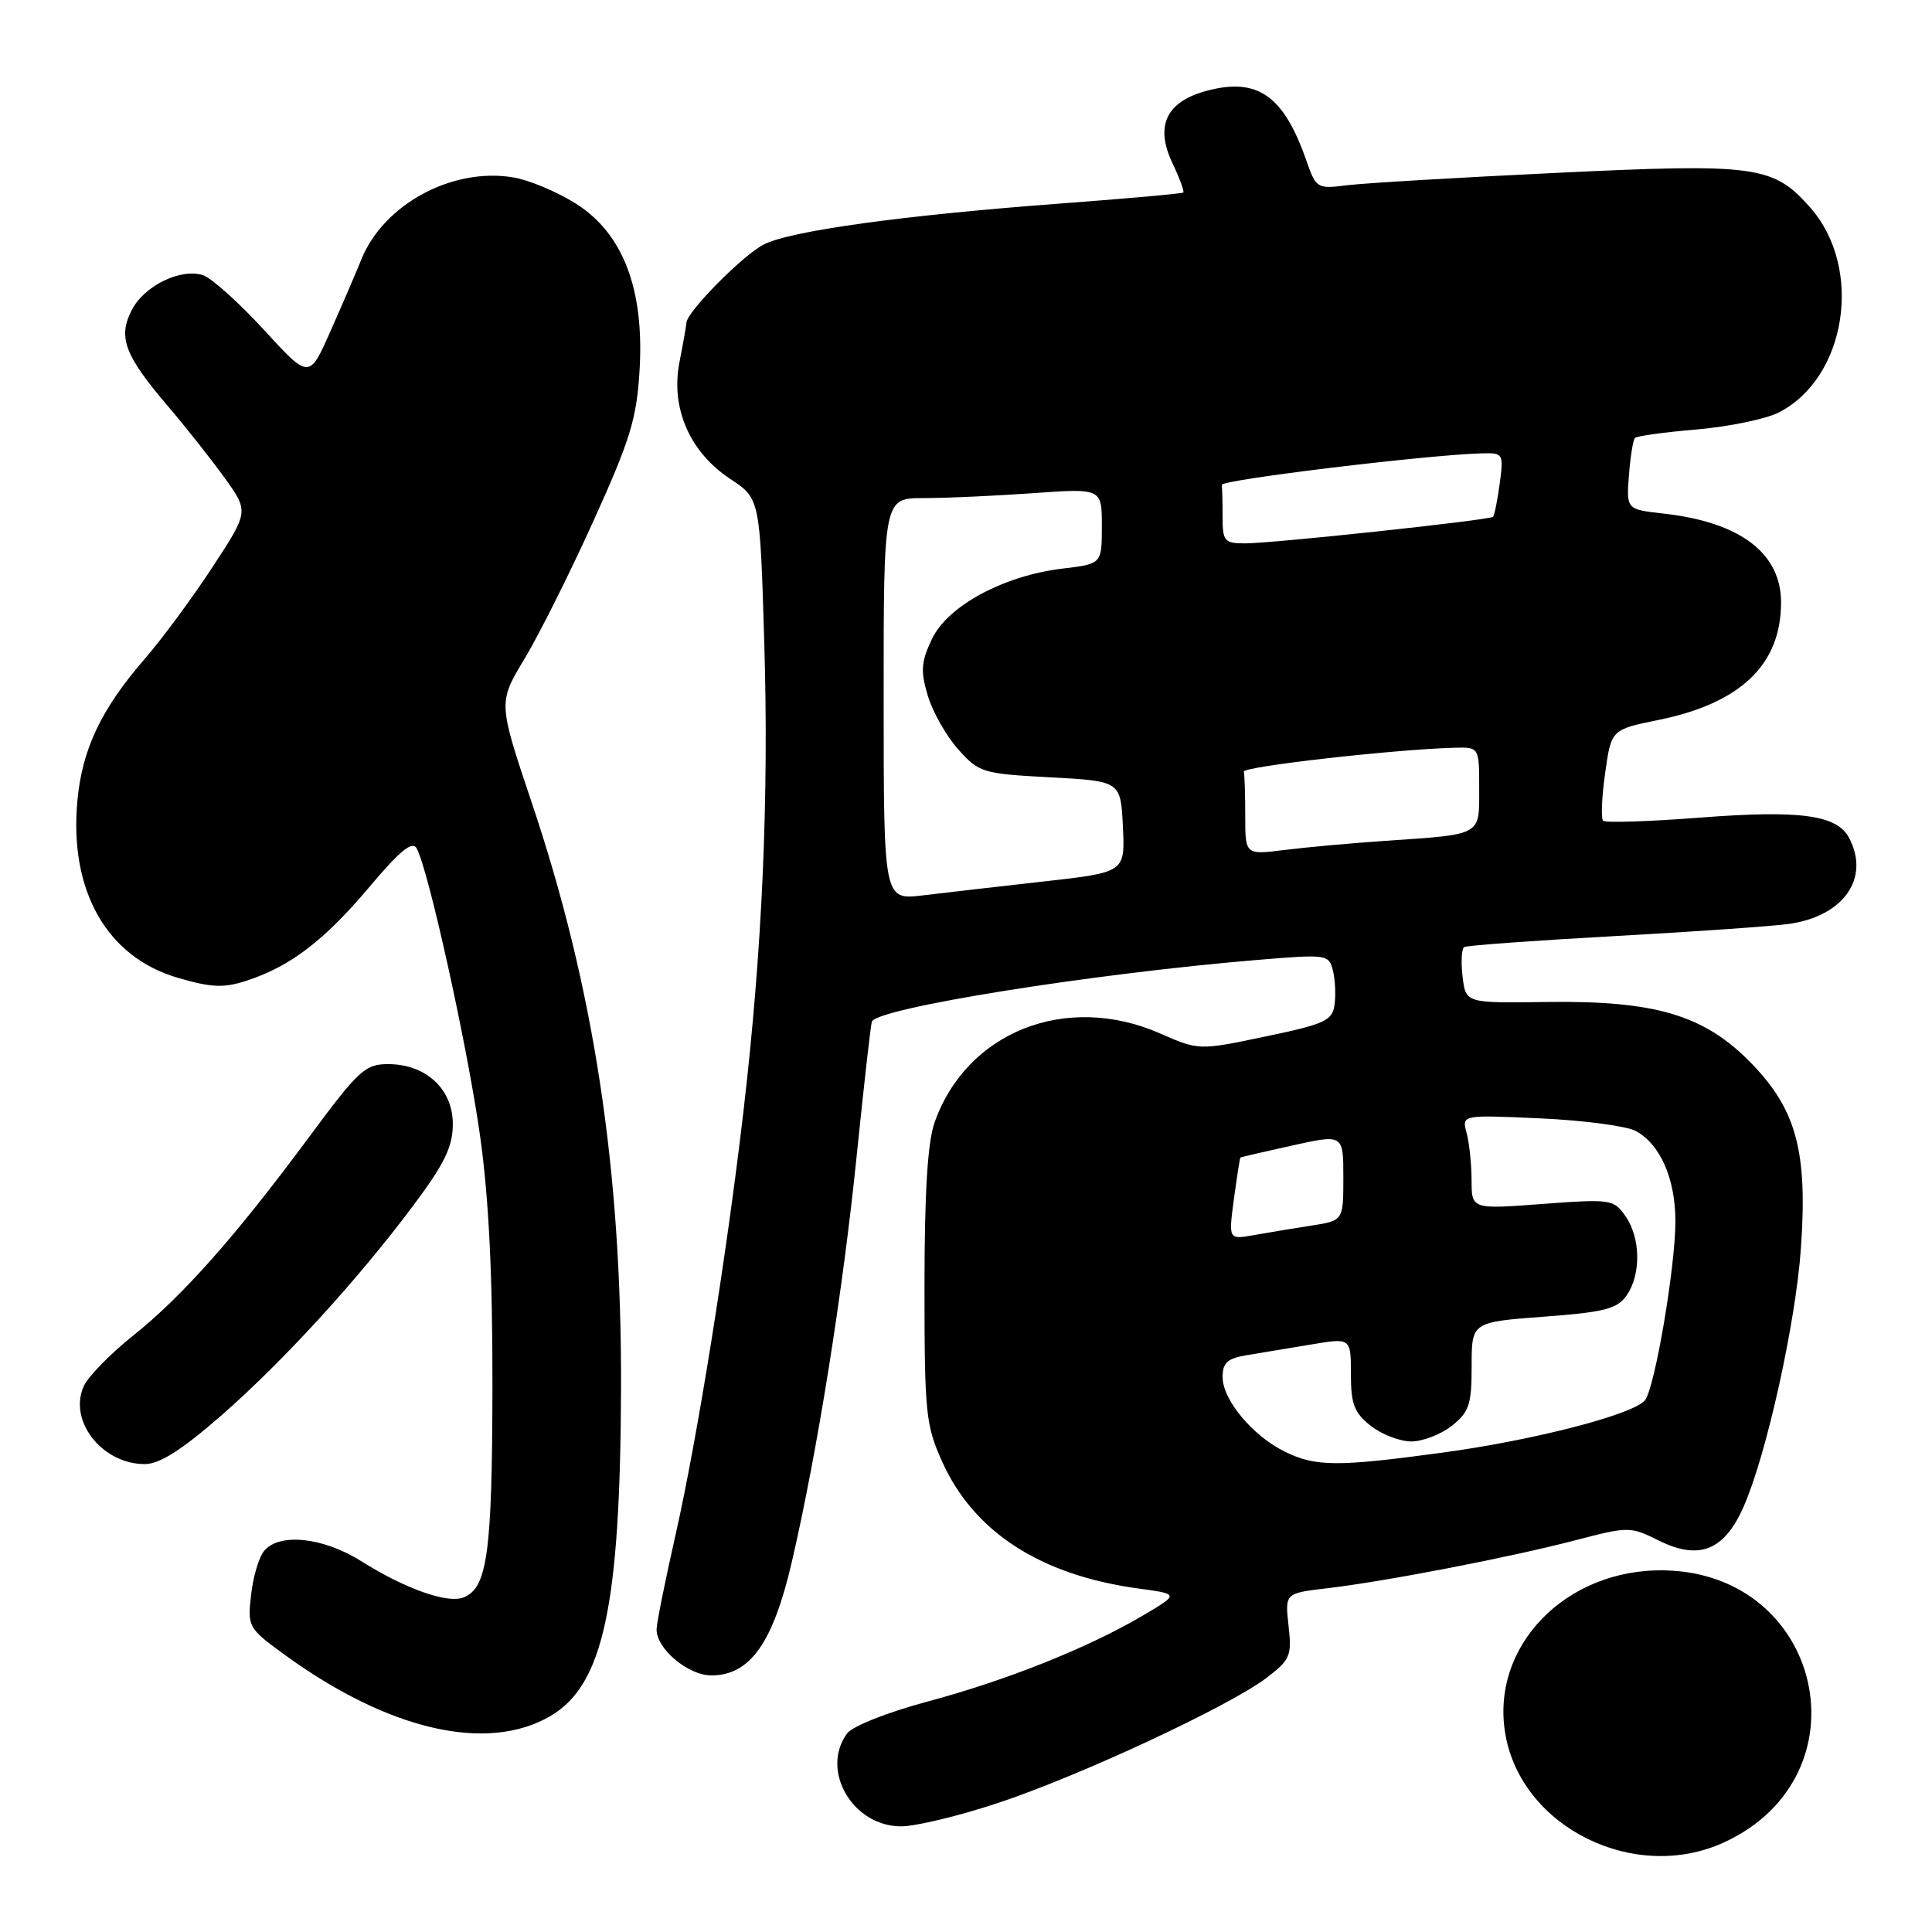 <?xml version="1.0" encoding="UTF-8" standalone="no"?>
<!DOCTYPE svg PUBLIC "-//W3C//DTD SVG 1.1//EN" "http://www.w3.org/Graphics/SVG/1.1/DTD/svg11.dtd" >
<svg xmlns="http://www.w3.org/2000/svg" xmlns:xlink="http://www.w3.org/1999/xlink" version="1.1" viewBox="0 0 256 256">
 <g >
 <path fill="currentColor"
d=" M 228.50 244.10 C 247.56 235.28 241.61 208.45 220.50 208.08 C 207.39 207.85 197.38 218.25 199.49 229.91 C 201.71 242.23 216.70 249.57 228.50 244.10 Z  M 132.19 238.92 C 143.00 235.35 162.89 226.08 167.83 222.32 C 170.96 219.93 171.19 219.39 170.74 215.42 C 170.26 211.11 170.26 211.11 175.88 210.45 C 183.55 209.55 199.97 206.38 208.72 204.10 C 215.81 202.25 216.00 202.25 219.82 204.14 C 225.16 206.78 228.47 205.46 231.03 199.66 C 234.06 192.81 237.93 175.36 238.63 165.40 C 239.53 152.64 238.05 147.08 232.12 140.95 C 225.88 134.50 219.40 132.56 204.86 132.77 C 194.21 132.92 194.21 132.92 193.80 129.40 C 193.57 127.46 193.67 125.70 194.01 125.49 C 194.36 125.28 203.38 124.62 214.07 124.03 C 224.76 123.44 235.17 122.71 237.22 122.40 C 244.39 121.31 247.82 116.27 244.99 110.98 C 243.38 107.97 238.45 107.32 225.23 108.34 C 218.48 108.86 212.71 109.05 212.42 108.75 C 212.12 108.45 212.24 105.61 212.69 102.44 C 213.50 96.67 213.50 96.67 219.80 95.39 C 230.67 93.17 236.00 88.05 236.00 79.82 C 236.00 73.30 230.59 69.20 220.50 68.06 C 215.50 67.50 215.50 67.50 215.84 63.00 C 216.03 60.52 216.39 58.29 216.64 58.03 C 216.90 57.77 220.60 57.26 224.88 56.90 C 229.16 56.53 234.05 55.51 235.75 54.63 C 244.70 50.00 246.91 35.53 239.90 27.54 C 234.98 21.94 232.78 21.63 206.15 22.91 C 193.14 23.53 180.68 24.27 178.46 24.55 C 174.53 25.05 174.39 24.96 173.10 21.28 C 170.09 12.64 166.62 10.22 159.86 12.04 C 154.51 13.48 153.01 16.70 155.37 21.65 C 156.31 23.63 156.95 25.37 156.79 25.51 C 156.63 25.66 149.30 26.31 140.50 26.97 C 119.62 28.53 104.69 30.59 101.17 32.41 C 98.40 33.85 91.04 41.29 90.96 42.75 C 90.93 43.16 90.52 45.52 90.03 48.00 C 88.85 54.08 91.38 59.90 96.76 63.46 C 100.70 66.06 100.70 66.06 101.27 85.16 C 101.89 105.74 101.01 125.79 98.53 147.09 C 96.30 166.28 92.38 190.73 89.49 203.48 C 88.12 209.52 87.00 215.12 87.00 215.92 C 87.00 218.49 91.19 222.00 94.25 222.00 C 99.38 222.00 102.43 217.71 104.92 206.97 C 108.31 192.35 111.69 171.15 113.53 153.00 C 114.46 143.93 115.35 136.00 115.52 135.39 C 116.02 133.60 144.69 129.01 166.78 127.18 C 175.81 126.43 176.08 126.47 176.62 128.60 C 176.92 129.81 177.02 131.85 176.83 133.15 C 176.54 135.24 175.54 135.70 167.68 137.34 C 158.86 139.19 158.86 139.19 153.68 136.92 C 141.27 131.50 128.09 136.71 123.84 148.72 C 122.91 151.34 122.50 158.03 122.50 170.50 C 122.50 187.29 122.66 188.85 124.87 193.74 C 129.07 203.03 137.93 208.74 150.88 210.49 C 156.26 211.22 156.26 211.22 151.38 214.10 C 144.13 218.37 133.30 222.69 122.81 225.49 C 117.60 226.89 112.95 228.73 112.25 229.68 C 108.66 234.57 112.97 242.00 119.40 242.00 C 121.32 242.00 127.07 240.62 132.19 238.92 Z  M 72.99 227.35 C 79.95 223.24 82.19 212.75 82.29 184.00 C 82.38 154.95 78.71 130.89 70.44 106.30 C 66.01 93.09 66.01 93.09 69.50 87.30 C 71.42 84.11 75.54 75.88 78.65 69.00 C 83.53 58.22 84.37 55.47 84.75 49.00 C 85.38 38.32 82.56 30.94 76.32 26.99 C 73.86 25.43 70.13 23.86 68.03 23.51 C 59.96 22.14 50.82 27.07 47.88 34.38 C 47.19 36.10 45.35 40.37 43.79 43.88 C 40.97 50.26 40.97 50.26 34.95 43.68 C 31.63 40.07 28.01 36.82 26.89 36.46 C 23.91 35.52 19.12 37.86 17.46 41.08 C 15.60 44.68 16.50 47.07 22.19 53.75 C 24.61 56.58 28.02 60.90 29.78 63.34 C 32.97 67.79 32.97 67.79 28.16 75.14 C 25.51 79.19 21.46 84.68 19.15 87.34 C 13.40 93.97 10.87 99.30 10.25 106.15 C 9.17 118.06 14.16 126.83 23.58 129.57 C 28.09 130.88 29.66 130.94 32.76 129.92 C 38.52 128.02 43.00 124.59 48.96 117.51 C 52.99 112.72 54.63 111.38 55.21 112.41 C 56.76 115.19 61.97 138.78 63.61 150.50 C 64.78 158.83 65.28 169.07 65.25 184.00 C 65.21 205.85 64.57 210.46 61.39 211.68 C 59.25 212.50 53.67 210.51 47.91 206.89 C 42.84 203.69 37.02 203.07 35.00 205.50 C 34.31 206.33 33.53 208.95 33.27 211.33 C 32.79 215.56 32.90 215.75 37.64 219.21 C 51.47 229.29 64.59 232.31 72.99 227.35 Z  M 29.22 187.65 C 37.54 180.38 47.38 169.62 54.86 159.61 C 58.93 154.15 60.00 151.92 60.00 148.93 C 60.00 144.30 56.43 141.00 51.41 141.00 C 48.38 141.00 47.49 141.83 40.89 150.75 C 31.23 163.80 24.18 171.76 17.61 177.00 C 14.61 179.39 11.69 182.39 11.10 183.67 C 9.02 188.25 13.52 194.00 19.19 194.00 C 21.13 194.00 24.07 192.14 29.22 187.65 Z  M 170.22 192.34 C 165.97 190.24 162.00 185.48 162.00 182.47 C 162.00 180.56 162.64 179.99 165.25 179.56 C 167.04 179.27 170.86 178.63 173.75 178.15 C 179.00 177.27 179.00 177.27 179.00 182.06 C 179.00 186.05 179.44 187.20 181.63 188.93 C 183.08 190.07 185.50 191.00 187.00 191.00 C 188.50 191.00 190.92 190.07 192.37 188.93 C 194.67 187.11 195.00 186.13 195.00 181.02 C 195.00 175.19 195.00 175.19 204.53 174.47 C 212.61 173.87 214.28 173.44 215.53 171.66 C 217.47 168.89 217.40 164.02 215.38 161.14 C 213.83 158.91 213.44 158.86 204.38 159.53 C 195.00 160.24 195.00 160.24 194.99 156.37 C 194.98 154.24 194.69 151.43 194.33 150.11 C 193.69 147.72 193.69 147.72 204.10 148.19 C 209.82 148.45 215.51 149.20 216.74 149.86 C 219.98 151.60 222.00 156.18 222.00 161.82 C 222.00 167.91 219.26 183.98 217.96 185.55 C 216.39 187.44 203.32 190.82 191.22 192.47 C 177.15 194.38 174.33 194.36 170.22 192.34 Z  M 163.50 158.88 C 163.90 155.92 164.29 153.45 164.36 153.38 C 164.44 153.32 167.54 152.60 171.25 151.78 C 178.00 150.29 178.00 150.29 178.00 156.02 C 178.00 161.74 178.00 161.74 173.75 162.40 C 171.41 162.76 167.99 163.33 166.14 163.66 C 162.78 164.26 162.78 164.26 163.50 158.88 Z  M 117.09 92.63 C 117.08 66.00 117.08 66.00 122.39 66.00 C 125.31 66.00 131.81 65.71 136.85 65.35 C 146.00 64.70 146.00 64.70 146.00 69.71 C 146.00 74.72 146.00 74.72 140.81 75.34 C 133.03 76.26 125.57 80.27 123.49 84.67 C 122.04 87.71 121.96 88.91 122.94 92.19 C 123.58 94.33 125.39 97.53 126.97 99.29 C 129.72 102.38 130.19 102.52 139.16 103.00 C 148.50 103.50 148.50 103.50 148.79 109.54 C 149.08 115.59 149.08 115.59 138.29 116.80 C 132.36 117.47 125.16 118.29 122.30 118.64 C 117.09 119.27 117.09 119.27 117.09 92.63 Z  M 165.00 108.14 C 165.00 105.31 164.92 102.66 164.81 102.25 C 164.64 101.57 184.80 99.29 192.75 99.08 C 196.00 99.00 196.00 99.00 196.00 104.48 C 196.00 110.81 196.49 110.53 183.50 111.42 C 179.10 111.72 173.14 112.26 170.25 112.62 C 165.00 113.28 165.00 113.28 165.00 108.14 Z  M 162.00 68.50 C 162.00 66.58 161.95 64.66 161.89 64.25 C 161.79 63.58 189.26 60.25 196.38 60.07 C 199.18 60.00 199.25 60.11 198.72 64.08 C 198.41 66.33 198.02 68.31 197.83 68.48 C 197.37 68.92 168.65 72.00 164.99 72.00 C 162.24 72.00 162.00 71.72 162.00 68.50 Z "/>
</g>
</svg>